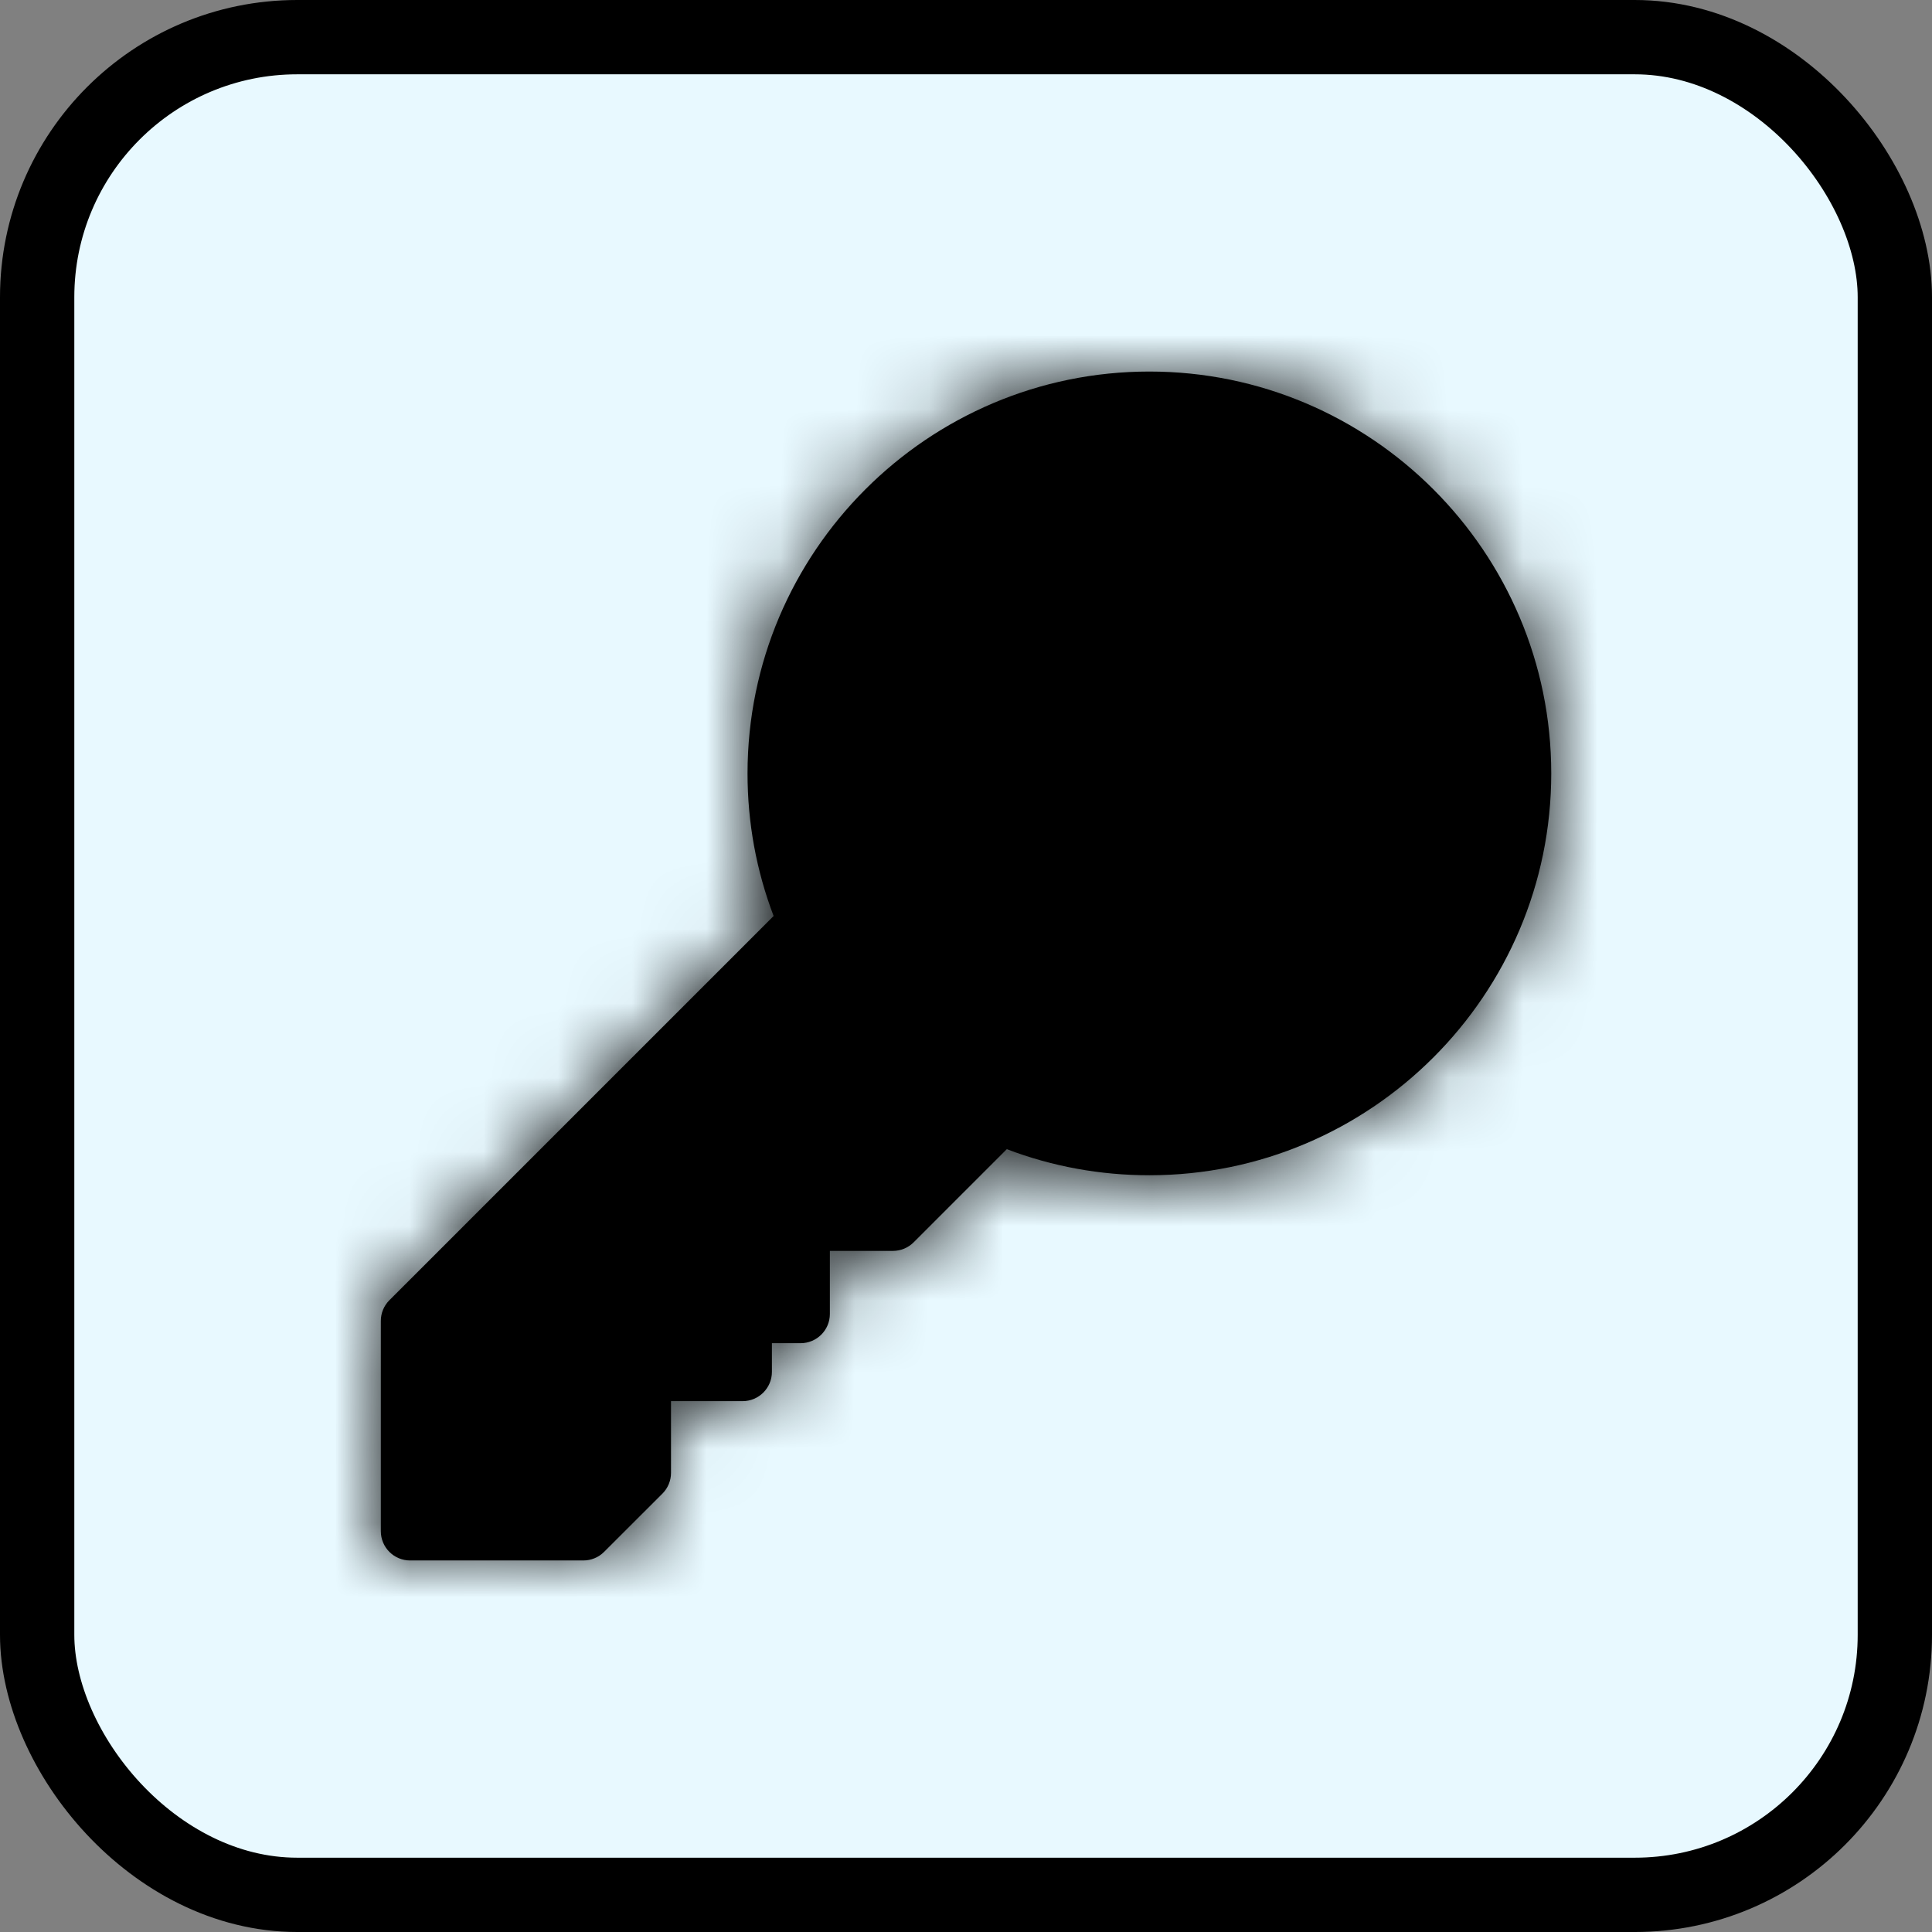 <svg width="26" height="26" viewBox="0 0 26 26" fill="none" xmlns="http://www.w3.org/2000/svg">
<rect x="0" y="0" width="26" height="26" fill="#808080" stroke="none"/>
<rect x="0.5" y="0.5" width="25" height="25" rx="3.5" fill="#E8F9FF" stroke="#000000"/>
<path d="M11 12.5L5.5 17.5V20.5H8L8.5 20V18.5H10L10.5 17.5L11 16.5H12L13.5 15L15 15.5L17.5 15L19.5 13.5L20.5 11.5V10L20 8L19 6.5L17 5.5H15L13 6L11 8L10.5 10.5L11 12.5Z" fill="#000000"/>
<mask id="path-3-inside-1" fill="white">
<path d="M15.468 5C12.486 5 10.06 7.426 10.06 10.408C10.06 11.071 10.178 11.715 10.411 12.327L5.24 17.498C5.166 17.572 5.125 17.672 5.125 17.776V20.606C5.125 20.824 5.301 21 5.519 21H7.85C7.955 21 8.055 20.959 8.129 20.885L8.915 20.1C8.989 20.026 9.03 19.926 9.03 19.821V18.856H9.994C10.211 18.856 10.388 18.68 10.388 18.462V18.076H10.774C10.992 18.076 11.168 17.9 11.168 17.682V16.834H12.016C12.121 16.834 12.221 16.793 12.295 16.719L13.549 15.465C14.161 15.698 14.805 15.816 15.468 15.816C18.45 15.816 20.876 13.39 20.876 10.408C20.876 7.426 18.45 5 15.468 5ZM15.468 15.027C14.823 15.027 14.199 14.897 13.614 14.64C13.462 14.574 13.292 14.61 13.18 14.719L13.177 14.722L11.853 16.046H10.774C10.557 16.046 10.38 16.222 10.38 16.44V17.288H9.994C9.776 17.288 9.6 17.464 9.6 17.682V18.068H8.636C8.419 18.068 8.242 18.245 8.242 18.462V19.658L7.687 20.212H5.913V19.655L10.73 14.838C10.868 14.7 10.868 14.475 10.73 14.336C10.591 14.198 10.367 14.198 10.228 14.336L5.913 18.652V17.94L11.153 12.699L11.156 12.695C11.265 12.584 11.302 12.413 11.236 12.262C10.979 11.677 10.849 11.053 10.849 10.408C10.849 7.861 12.921 5.788 15.468 5.788C18.015 5.788 20.088 7.861 20.088 10.408C20.088 12.955 18.015 15.027 15.468 15.027Z"/>
</mask>
<path d="M15.468 5C12.486 5 10.06 7.426 10.06 10.408C10.06 11.071 10.178 11.715 10.411 12.327L5.24 17.498C5.166 17.572 5.125 17.672 5.125 17.776V20.606C5.125 20.824 5.301 21 5.519 21H7.85C7.955 21 8.055 20.959 8.129 20.885L8.915 20.1C8.989 20.026 9.03 19.926 9.03 19.821V18.856H9.994C10.211 18.856 10.388 18.68 10.388 18.462V18.076H10.774C10.992 18.076 11.168 17.9 11.168 17.682V16.834H12.016C12.121 16.834 12.221 16.793 12.295 16.719L13.549 15.465C14.161 15.698 14.805 15.816 15.468 15.816C18.45 15.816 20.876 13.39 20.876 10.408C20.876 7.426 18.45 5 15.468 5ZM15.468 15.027C14.823 15.027 14.199 14.897 13.614 14.64C13.462 14.574 13.292 14.61 13.18 14.719L13.177 14.722L11.853 16.046H10.774C10.557 16.046 10.38 16.222 10.38 16.44V17.288H9.994C9.776 17.288 9.6 17.464 9.6 17.682V18.068H8.636C8.419 18.068 8.242 18.245 8.242 18.462V19.658L7.687 20.212H5.913V19.655L10.73 14.838C10.868 14.7 10.868 14.475 10.73 14.336C10.591 14.198 10.367 14.198 10.228 14.336L5.913 18.652V17.94L11.153 12.699L11.156 12.695C11.265 12.584 11.302 12.413 11.236 12.262C10.979 11.677 10.849 11.053 10.849 10.408C10.849 7.861 12.921 5.788 15.468 5.788C18.015 5.788 20.088 7.861 20.088 10.408C20.088 12.955 18.015 15.027 15.468 15.027Z" fill="black"/>
<path d="M10.411 12.327L13.946 15.862L16.234 13.574L15.084 10.55L10.411 12.327ZM5.24 17.498L1.704 13.962L1.704 13.963L5.24 17.498ZM8.129 20.885L11.661 24.423L11.662 24.423L8.129 20.885ZM8.915 20.1L5.382 16.562L5.382 16.562L8.915 20.1ZM9.03 18.856V13.856H4.03V18.856H9.03ZM10.388 18.076V13.076H5.388V18.076H10.388ZM11.168 16.834V11.834H6.168V16.834H11.168ZM12.295 16.719L15.83 20.255L15.831 20.254L12.295 16.719ZM13.549 15.465L15.327 10.792L12.302 9.641L10.013 11.929L13.549 15.465ZM20.876 10.408L15.876 10.408V10.408H20.876ZM13.614 14.64L15.624 10.062L15.623 10.062L13.614 14.64ZM13.18 14.719L16.569 18.396L16.62 18.349L16.67 18.3L13.18 14.719ZM13.177 14.722L9.789 11.045L9.713 11.114L9.641 11.187L13.177 14.722ZM11.853 16.046V21.046H13.924L15.389 19.581L11.853 16.046ZM10.38 17.288V22.288H15.38V17.288H10.38ZM9.6 18.068V23.068H14.6V18.068H9.6ZM8.242 19.658L11.775 23.196L13.242 21.731V19.658H8.242ZM7.687 20.212V25.212H9.756L11.22 23.75L7.687 20.212ZM5.913 20.212H0.913V25.212H5.913V20.212ZM5.913 19.655L2.377 16.119L0.913 17.584V19.655H5.913ZM10.73 14.838L14.265 18.373L14.265 18.373L10.73 14.838ZM10.228 14.336L6.693 10.8L6.692 10.801L10.228 14.336ZM5.913 18.652H0.913V30.723L9.448 22.187L5.913 18.652ZM5.913 17.94L2.377 14.404L0.913 15.869V17.94H5.913ZM11.153 12.699L14.689 16.234L14.755 16.168L14.819 16.099L11.153 12.699ZM11.156 12.695L7.578 9.204L7.533 9.249L7.49 9.296L11.156 12.695ZM11.236 12.262L15.815 10.254L15.814 10.254L11.236 12.262ZM20.088 10.408L25.088 10.408V10.408H20.088ZM15.468 0C9.725 0 5.06 4.665 5.06 10.408H15.06C15.06 10.187 15.248 10 15.468 10V0ZM5.06 10.408C5.06 11.671 5.286 12.918 5.737 14.103L15.084 10.55C15.07 10.512 15.06 10.47 15.06 10.408H5.06ZM6.875 8.791L1.704 13.962L8.776 21.033L13.946 15.862L6.875 8.791ZM1.704 13.963C0.693 14.974 0.125 16.345 0.125 17.776H10.124C10.124 18.999 9.639 20.17 8.776 21.032L1.704 13.963ZM0.125 17.776V20.606H10.124V17.776H0.125ZM0.125 20.606C0.125 23.585 2.54 26 5.519 26V16C8.062 16 10.124 18.062 10.124 20.606H0.125ZM5.519 26H7.85V16H5.519V26ZM7.85 26C9.279 26 10.65 25.433 11.661 24.423L4.596 17.346C5.46 16.484 6.631 16 7.85 16V26ZM11.662 24.423L12.447 23.638L5.382 16.562L4.596 17.347L11.662 24.423ZM12.447 23.639C13.461 22.627 14.03 21.253 14.03 19.821H4.03C4.03 18.599 4.516 17.426 5.382 16.562L12.447 23.639ZM14.03 19.821V18.856H4.03V19.821H14.03ZM9.03 23.856H9.994V13.856H9.03V23.856ZM9.994 23.856C12.973 23.856 15.388 21.441 15.388 18.462H5.388C5.388 15.919 7.45 13.856 9.994 13.856V23.856ZM15.388 18.462V18.076H5.388V18.462H15.388ZM10.388 23.076H10.774V13.076H10.388V23.076ZM10.774 23.076C13.753 23.076 16.168 20.661 16.168 17.682H6.168C6.168 15.138 8.231 13.076 10.774 13.076V23.076ZM16.168 17.682V16.834H6.168V17.682H16.168ZM11.168 21.834H12.016V11.834H11.168V21.834ZM12.016 21.834C13.448 21.834 14.819 21.265 15.83 20.255L8.76 13.182C9.623 12.32 10.794 11.834 12.016 11.834V21.834ZM15.831 20.254L17.084 19L10.013 11.929L8.759 13.183L15.831 20.254ZM11.771 20.138C12.957 20.589 14.204 20.816 15.468 20.816V10.816C15.406 10.816 15.365 10.806 15.327 10.792L11.771 20.138ZM15.468 20.816C21.211 20.816 25.876 16.151 25.876 10.408H15.876C15.876 10.628 15.688 10.816 15.468 10.816V20.816ZM25.876 10.408C25.876 4.665 21.211 0 15.468 0V10C15.689 10 15.876 10.187 15.876 10.408L25.876 10.408ZM15.468 10.027C15.484 10.027 15.509 10.029 15.541 10.036C15.572 10.042 15.601 10.052 15.624 10.062L11.604 19.218C12.829 19.756 14.138 20.027 15.468 20.027V10.027ZM15.623 10.062C13.538 9.146 11.206 9.661 9.691 11.138L16.67 18.3C15.378 19.559 13.387 20.001 11.604 19.218L15.623 10.062ZM9.792 11.042L9.789 11.045L16.565 18.399L16.569 18.396L9.792 11.042ZM9.641 11.187L8.318 12.51L15.389 19.581L16.712 18.258L9.641 11.187ZM11.853 11.046H10.774V21.046H11.853V11.046ZM10.774 11.046C7.795 11.046 5.38 13.461 5.38 16.44H15.38C15.38 18.984 13.318 21.046 10.774 21.046V11.046ZM5.38 16.44V17.288H15.38V16.44H5.38ZM10.38 12.288H9.994V22.288H10.38V12.288ZM9.994 12.288C7.015 12.288 4.6 14.703 4.6 17.682H14.6C14.6 20.226 12.537 22.288 9.994 22.288V12.288ZM4.6 17.682V18.068H14.6V17.682H4.6ZM9.6 13.068H8.636V23.068H9.6V13.068ZM8.636 13.068C5.657 13.068 3.242 15.483 3.242 18.462H13.242C13.242 21.006 11.18 23.068 8.636 23.068V13.068ZM3.242 18.462V19.658H13.242V18.462H3.242ZM4.709 16.12L4.155 16.674L11.22 23.75L11.775 23.196L4.709 16.12ZM7.687 15.212H5.913V25.212H7.687V15.212ZM10.913 20.212V19.655H0.913V20.212H10.913ZM9.448 23.19L14.265 18.373L7.194 11.303L2.377 16.119L9.448 23.19ZM14.265 18.373C16.356 16.283 16.357 12.892 14.265 10.8L7.195 17.872C5.38 16.058 5.38 13.116 7.194 11.303L14.265 18.373ZM14.265 10.8C12.174 8.71 8.785 8.71 6.693 10.8L13.763 17.873C11.949 19.686 9.008 19.686 7.195 17.872L14.265 10.8ZM6.692 10.801L2.377 15.116L9.448 22.187L13.764 17.872L6.692 10.801ZM10.913 18.652V17.94H0.913V18.652H10.913ZM9.448 21.475L14.689 16.234L7.618 9.163L2.377 14.404L9.448 21.475ZM14.819 16.099L14.823 16.095L7.49 9.296L7.487 9.299L14.819 16.099ZM14.735 16.187C16.213 14.672 16.73 12.34 15.815 10.254L6.656 14.27C5.874 12.486 6.317 10.496 7.578 9.204L14.735 16.187ZM15.814 10.254C15.824 10.276 15.834 10.304 15.84 10.336C15.847 10.367 15.849 10.393 15.849 10.408H5.849C5.849 11.737 6.119 13.046 6.657 14.27L15.814 10.254ZM15.849 10.408C15.849 10.622 15.682 10.788 15.468 10.788V0.788C10.16 0.788 5.849 5.099 5.849 10.408H15.849ZM15.468 10.788C15.254 10.788 15.088 10.622 15.088 10.408H25.088C25.088 5.099 20.777 0.788 15.468 0.788V10.788ZM15.088 10.408C15.088 10.194 15.254 10.027 15.468 10.027V20.027C20.777 20.027 25.088 15.716 25.088 10.408L15.088 10.408Z" fill="black" mask="url(#path-3-inside-1)"/>
<path d="M17.114 7.286C16.3 7.286 15.638 7.948 15.638 8.762C15.638 9.576 16.3 10.238 17.114 10.238C17.928 10.238 18.59 9.576 18.59 8.762C18.59 7.948 17.928 7.286 17.114 7.286ZM17.114 9.45C16.735 9.45 16.426 9.141 16.426 8.762C16.426 8.382 16.735 8.074 17.114 8.074C17.493 8.074 17.802 8.382 17.802 8.762C17.802 9.141 17.493 9.45 17.114 9.45Z" fill="black"/>
</svg>
